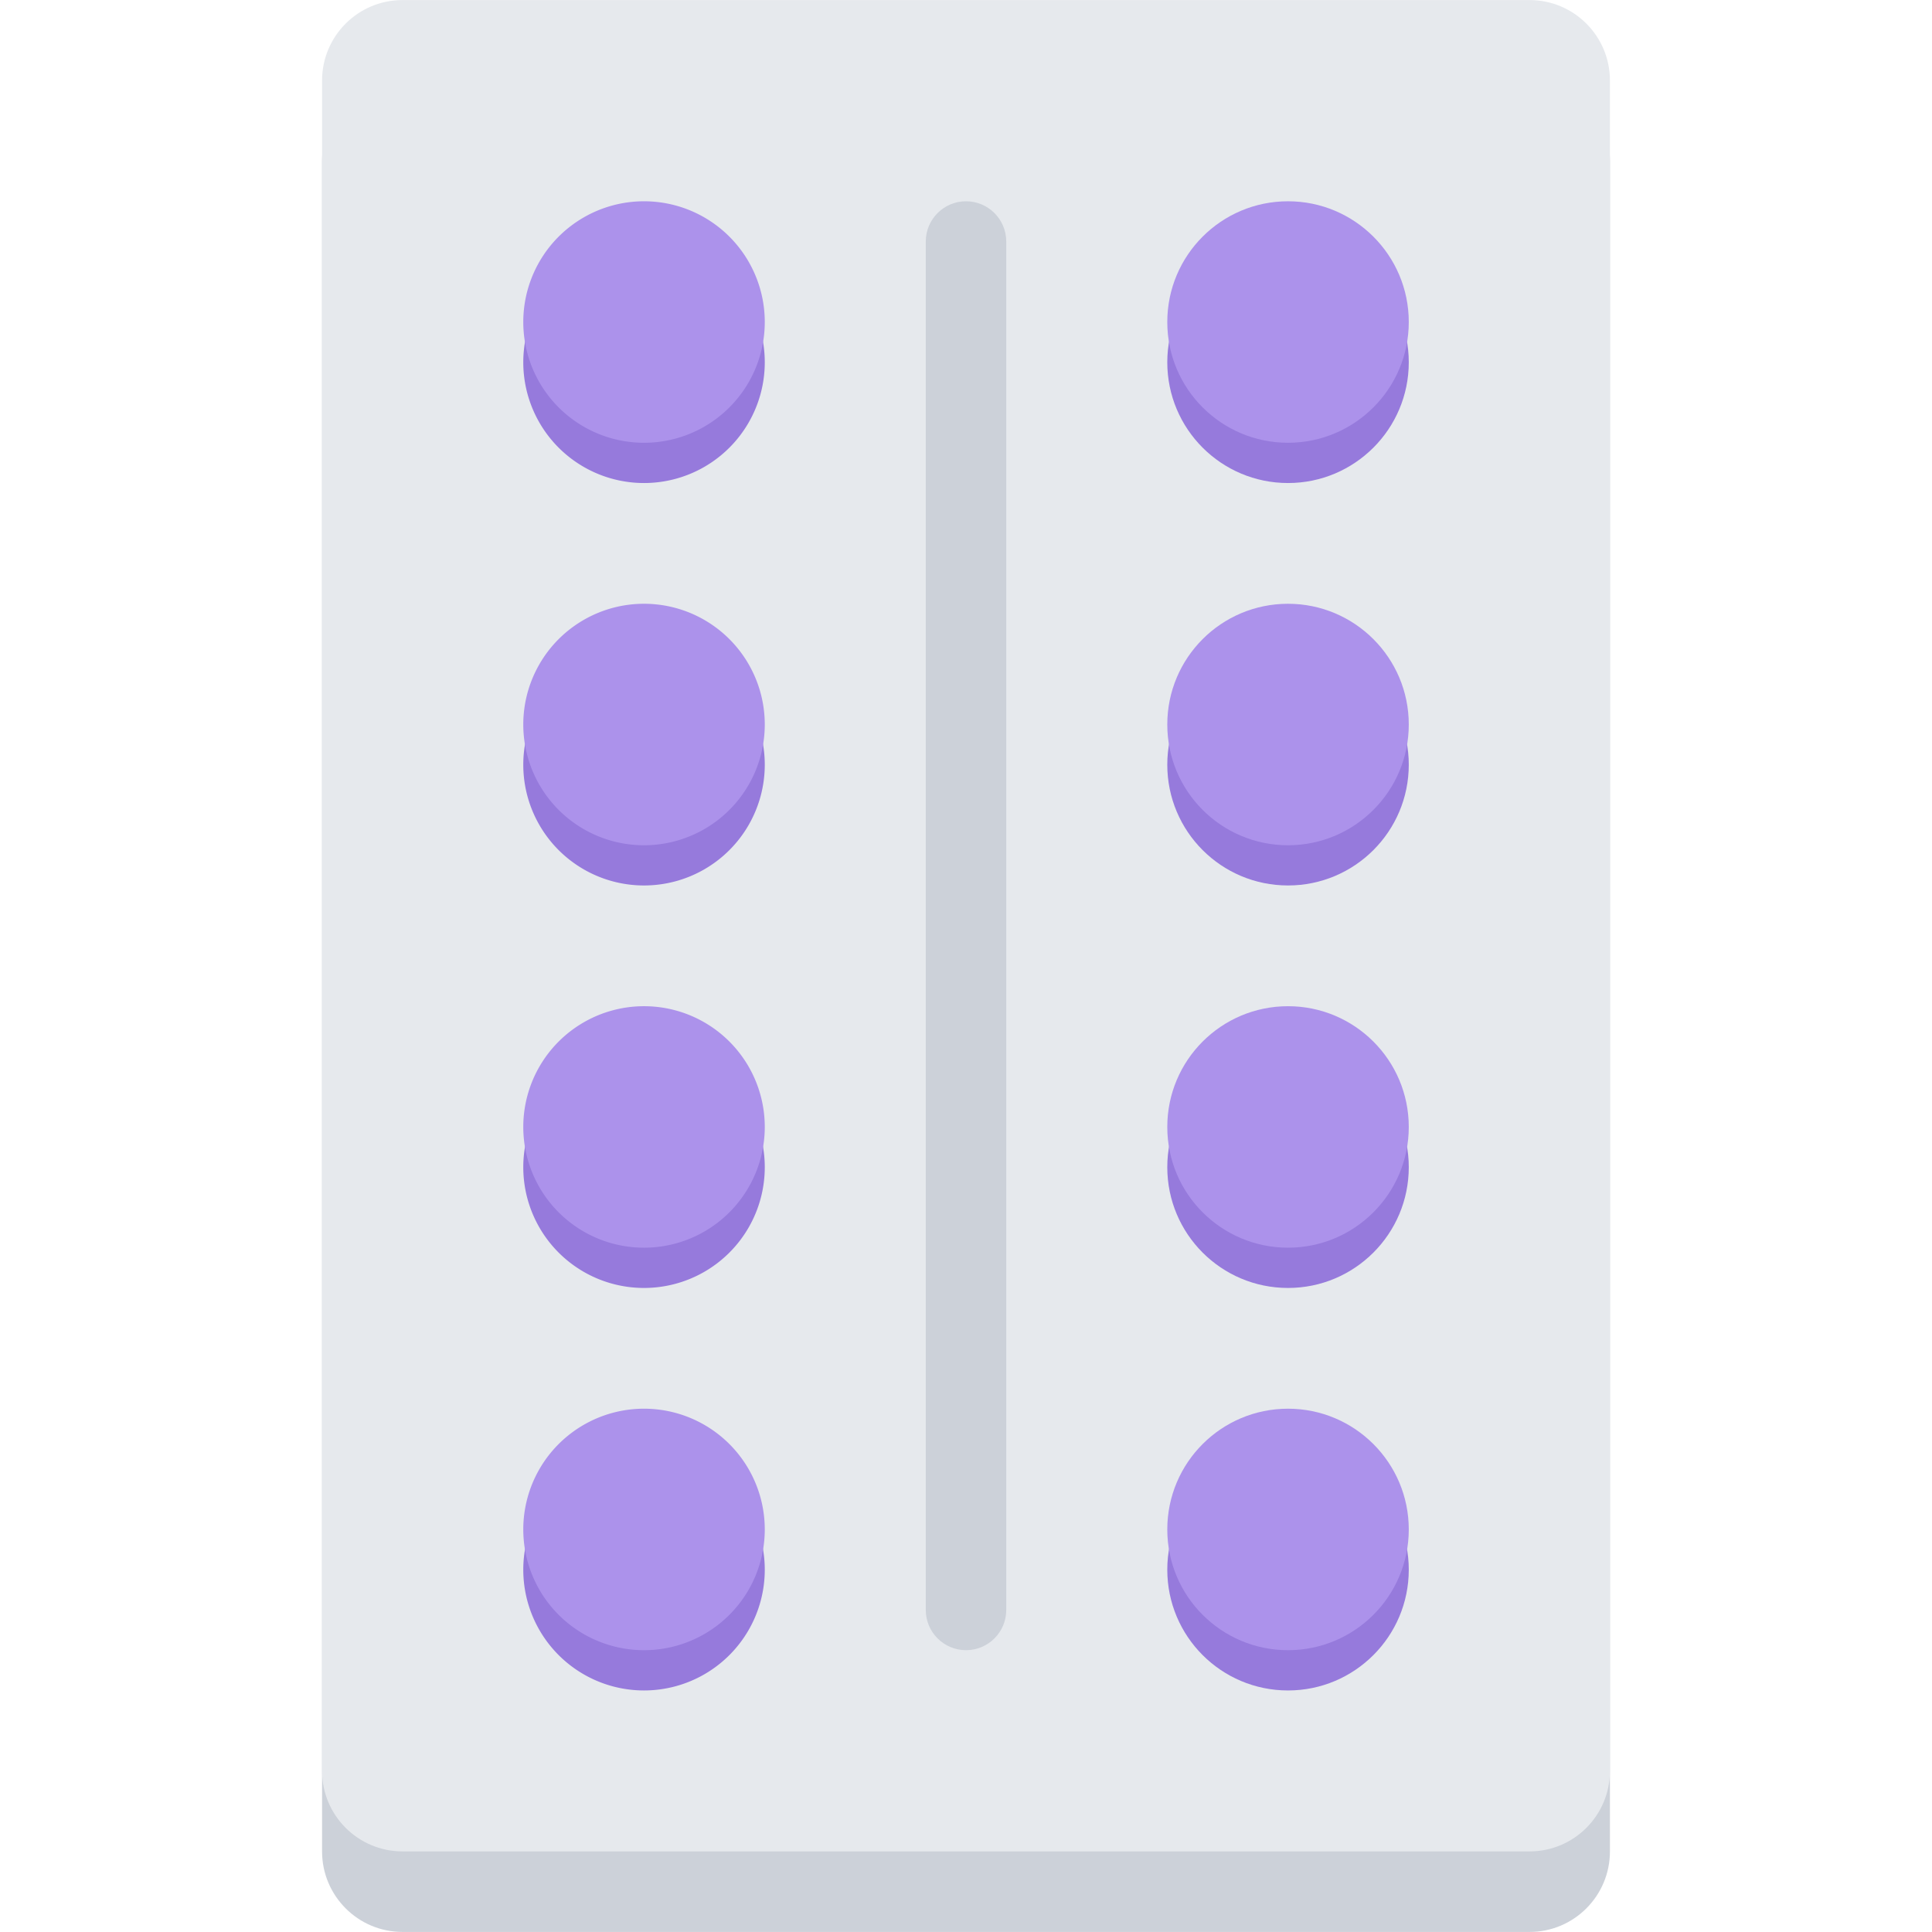 <?xml version="1.0" standalone="no"?><!DOCTYPE svg PUBLIC "-//W3C//DTD SVG 1.1//EN" "http://www.w3.org/Graphics/SVG/1.1/DTD/svg11.dtd"><svg class="icon" width="128px" height="128.00px" viewBox="0 0 1024 1024" version="1.1" xmlns="http://www.w3.org/2000/svg"><path d="M853.3 981.284c0 23.56-19.062 42.686-42.624 42.686H213.354c-23.56 0-42.654-19.124-42.654-42.686V85.338c0-23.56 19.094-42.654 42.654-42.654h597.322c23.562 0 42.624 19.092 42.624 42.654v895.946z" fill="#CCD1D9" /><path d="M853.3 938.628c0 23.562-19.062 42.654-42.624 42.654H213.354c-23.56 0-42.654-19.092-42.654-42.654V42.686C170.7 19.124 189.794 0.032 213.354 0.032h597.322c23.562 0 42.624 19.092 42.624 42.654v895.942z" fill="#E6E9ED" /><path d="M341.346 192.02m-63.996 0a63.996 63.996 0 1 0 127.992 0 63.996 63.996 0 1 0-127.992 0Z" fill="#967ADC" /><path d="M746.68 192.02c0 35.342-28.684 63.996-63.996 63.996-35.372 0-63.996-28.654-63.996-63.996s28.624-63.996 63.996-63.996c35.312 0 63.996 28.654 63.996 63.996z" fill="#967ADC" /><path d="M341.346 405.32m-63.996 0a63.996 63.996 0 1 0 127.992 0 63.996 63.996 0 1 0-127.992 0Z" fill="#967ADC" /><path d="M746.68 405.32c0 35.34-28.684 63.994-63.996 63.994-35.372 0-63.996-28.654-63.996-63.994 0-35.344 28.624-63.996 63.996-63.996 35.312 0 63.996 28.652 63.996 63.996z" fill="#967ADC" /><path d="M341.346 618.648m-63.996 0a63.996 63.996 0 1 0 127.992 0 63.996 63.996 0 1 0-127.992 0Z" fill="#967ADC" /><path d="M746.68 618.648c0 35.344-28.684 63.996-63.996 63.996-35.372 0-63.996-28.652-63.996-63.996 0-35.34 28.624-63.996 63.996-63.996 35.312 0 63.996 28.656 63.996 63.996z" fill="#967ADC" /><path d="M341.346 831.98m-63.996 0a63.996 63.996 0 1 0 127.992 0 63.996 63.996 0 1 0-127.992 0Z" fill="#967ADC" /><path d="M746.68 831.98c0 35.34-28.684 63.996-63.996 63.996-35.372 0-63.996-28.656-63.996-63.996 0-35.344 28.624-63.996 63.996-63.996 35.312 0 63.996 28.652 63.996 63.996z" fill="#967ADC" /><path d="M341.346 170.678m-63.996 0a63.996 63.996 0 1 0 127.992 0 63.996 63.996 0 1 0-127.992 0Z" fill="#AC92EB" /><path d="M746.68 170.678c0 35.34-28.684 63.994-63.996 63.994-35.372 0-63.996-28.654-63.996-63.994 0-35.342 28.624-63.996 63.996-63.996 35.312 0 63.996 28.654 63.996 63.996z" fill="#AC92EB" /><path d="M341.346 384.008m-63.996 0a63.996 63.996 0 1 0 127.992 0 63.996 63.996 0 1 0-127.992 0Z" fill="#AC92EB" /><path d="M746.68 384.008c0 35.342-28.684 63.996-63.996 63.996-35.372 0-63.996-28.654-63.996-63.996s28.624-63.996 63.996-63.996c35.312 0 63.996 28.654 63.996 63.996z" fill="#AC92EB" /><path d="M341.346 597.306m-63.996 0a63.996 63.996 0 1 0 127.992 0 63.996 63.996 0 1 0-127.992 0Z" fill="#AC92EB" /><path d="M746.68 597.306c0 35.342-28.684 63.996-63.996 63.996-35.372 0-63.996-28.654-63.996-63.996s28.624-63.996 63.996-63.996c35.312 0 63.996 28.654 63.996 63.996z" fill="#AC92EB" /><path d="M341.346 810.636m-63.996 0a63.996 63.996 0 1 0 127.992 0 63.996 63.996 0 1 0-127.992 0Z" fill="#AC92EB" /><path d="M746.68 810.636c0 35.342-28.684 63.996-63.996 63.996-35.372 0-63.996-28.654-63.996-63.996 0-35.34 28.624-63.996 63.996-63.996 35.312 0 63.996 28.656 63.996 63.996z" fill="#AC92EB" /><path d="M512.008 106.682c-11.782 0-21.328 9.562-21.328 21.342v725.268c0 11.78 9.546 21.342 21.328 21.342 11.78 0 21.328-9.562 21.328-21.342V128.024c0-11.78-9.546-21.342-21.328-21.342z" fill="#CCD1D9" /></svg>